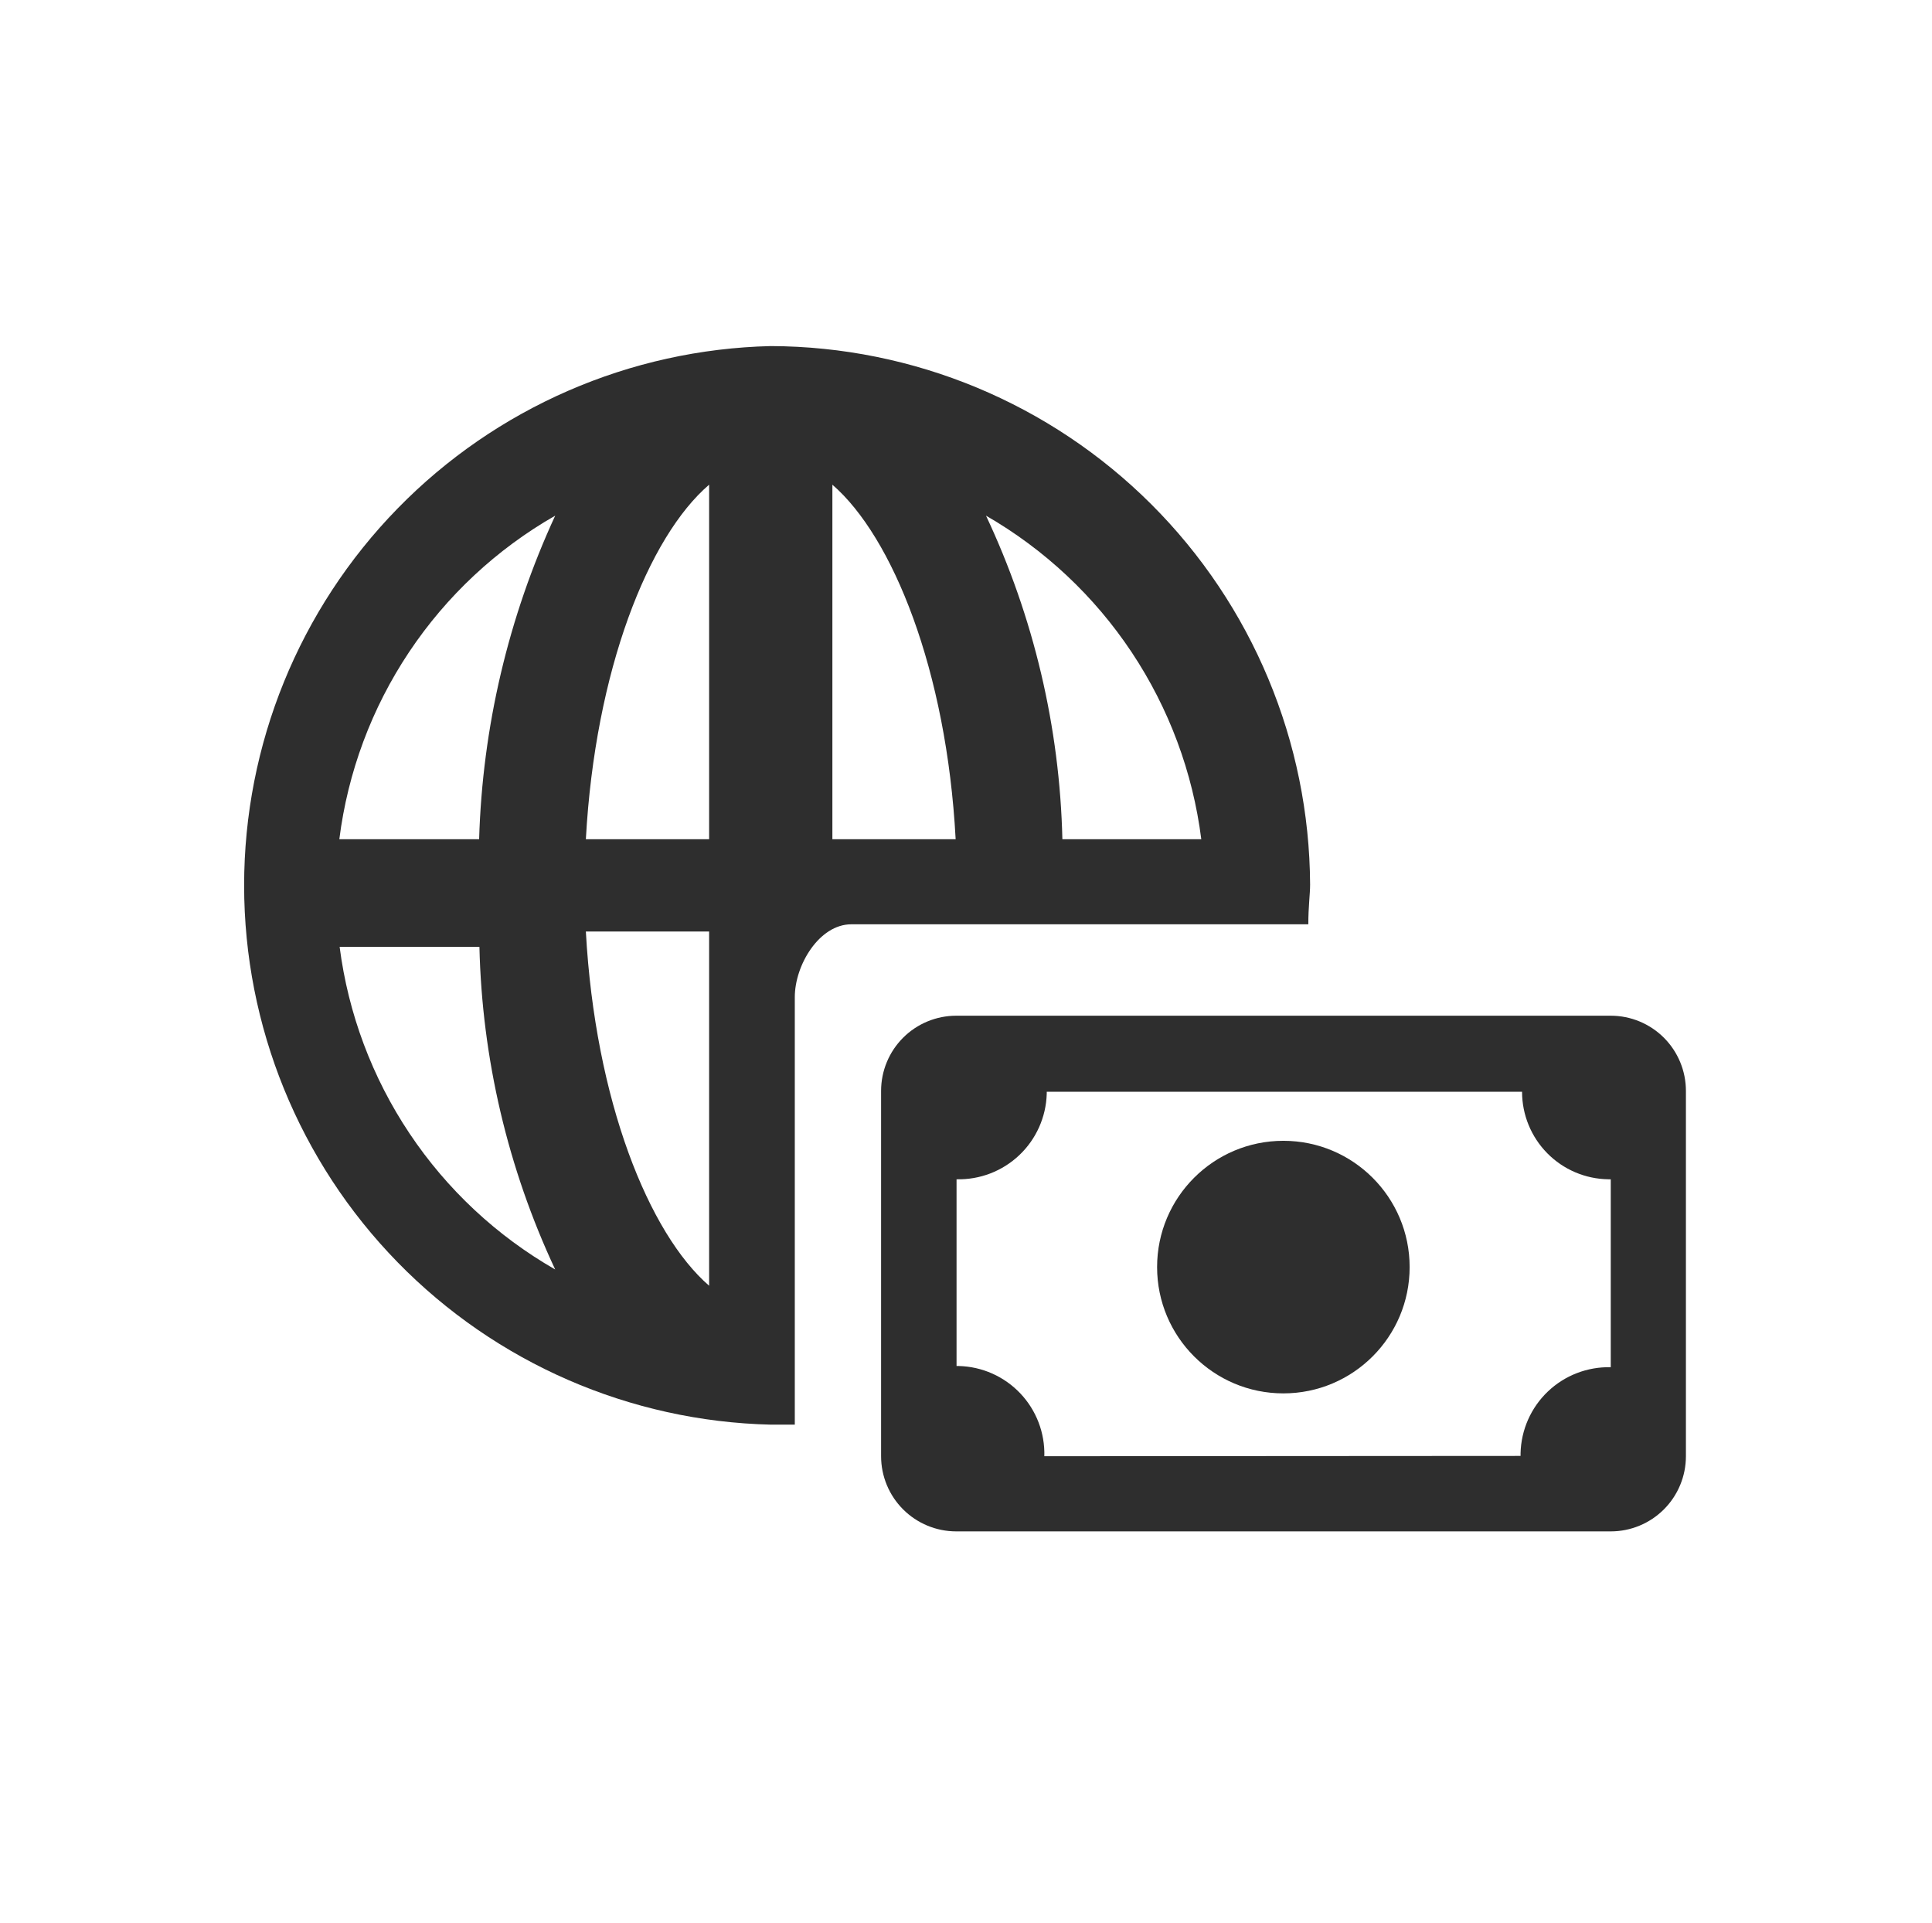 <svg width="201" height="200" viewBox="0 0 201 200" fill="none" xmlns="http://www.w3.org/2000/svg">
<path fill-rule="evenodd" clip-rule="evenodd" d="M80.187 36C65.538 36.346 51.606 42.408 41.368 52.891C31.13 63.373 25.398 77.445 25.398 92.098C25.398 106.751 31.13 120.822 41.368 131.305C51.606 141.787 65.538 147.85 80.187 148.195H82.689V103.718C82.689 100.402 85.223 96.148 88.57 96.148H136.113C136.113 94.303 136.3 93.02 136.3 92.02C136.226 77.169 130.288 62.949 119.778 52.457C109.268 41.964 95.038 36.049 80.187 36ZM124.978 87.296H110.527C110.252 75.647 107.546 64.184 102.582 53.641C108.661 57.141 113.846 62.001 117.731 67.84C121.617 73.679 124.097 80.338 124.978 87.296ZM73.775 50.419V87.296H60.951C61.92 69.718 67.457 55.831 73.775 50.419ZM73.775 96.899V133.745C67.519 128.334 61.92 114.509 60.951 96.899H73.775ZM86.599 87.296V50.419C92.855 55.831 98.485 69.718 99.423 87.296H86.599ZM57.761 53.641C52.882 64.212 50.19 75.659 49.847 87.296H35.303C36.181 80.33 38.667 73.662 42.565 67.822C46.462 61.981 51.664 57.126 57.761 53.641ZM35.334 98.494H49.878C50.147 110.107 52.831 121.537 57.761 132.056C51.685 128.573 46.498 123.73 42.608 117.907C38.717 112.085 36.227 105.44 35.334 98.494Z" fill="#2E2E2E" fill-opacity="1"/>
<path fill-rule="evenodd" clip-rule="evenodd" d="M167.579 105.657H99.486C97.412 105.657 95.423 106.481 93.956 107.947C92.49 109.414 91.666 111.403 91.666 113.477V151.48C91.666 153.554 92.49 155.543 93.956 157.009C95.423 158.476 97.412 159.299 99.486 159.299H167.579C169.652 159.299 171.641 158.476 173.108 157.009C174.574 155.543 175.398 153.554 175.398 151.48V113.477C175.398 111.403 174.574 109.414 173.108 107.947C171.641 106.481 169.652 105.657 167.579 105.657ZM108.65 151.48C108.683 150.28 108.48 149.086 108.052 147.965C107.623 146.844 106.978 145.819 106.153 144.947C105.328 144.076 104.34 143.376 103.244 142.886C102.148 142.397 100.967 142.129 99.767 142.096H99.517V122.672C101.937 122.731 104.282 121.83 106.04 120.166C107.799 118.502 108.827 116.209 108.9 113.789V113.57H158.351C158.351 115.963 159.293 118.259 160.973 119.963C162.653 121.666 164.936 122.64 167.328 122.672H167.579V142.221C166.375 142.192 165.177 142.401 164.054 142.835C162.931 143.268 161.905 143.919 161.033 144.75C160.162 145.581 159.463 146.575 158.976 147.676C158.489 148.777 158.224 149.963 158.195 151.167V151.449L108.65 151.48Z" fill="#2E2E2E" fill-opacity="1"/>
<path d="M133.518 144.943C140.773 144.943 146.655 139.061 146.655 131.806C146.655 124.55 140.773 118.669 133.518 118.669C126.262 118.669 120.381 124.55 120.381 131.806C120.381 139.061 126.262 144.943 133.518 144.943Z" fill="#2E2E2E" fill-opacity="1"/>
</svg>
